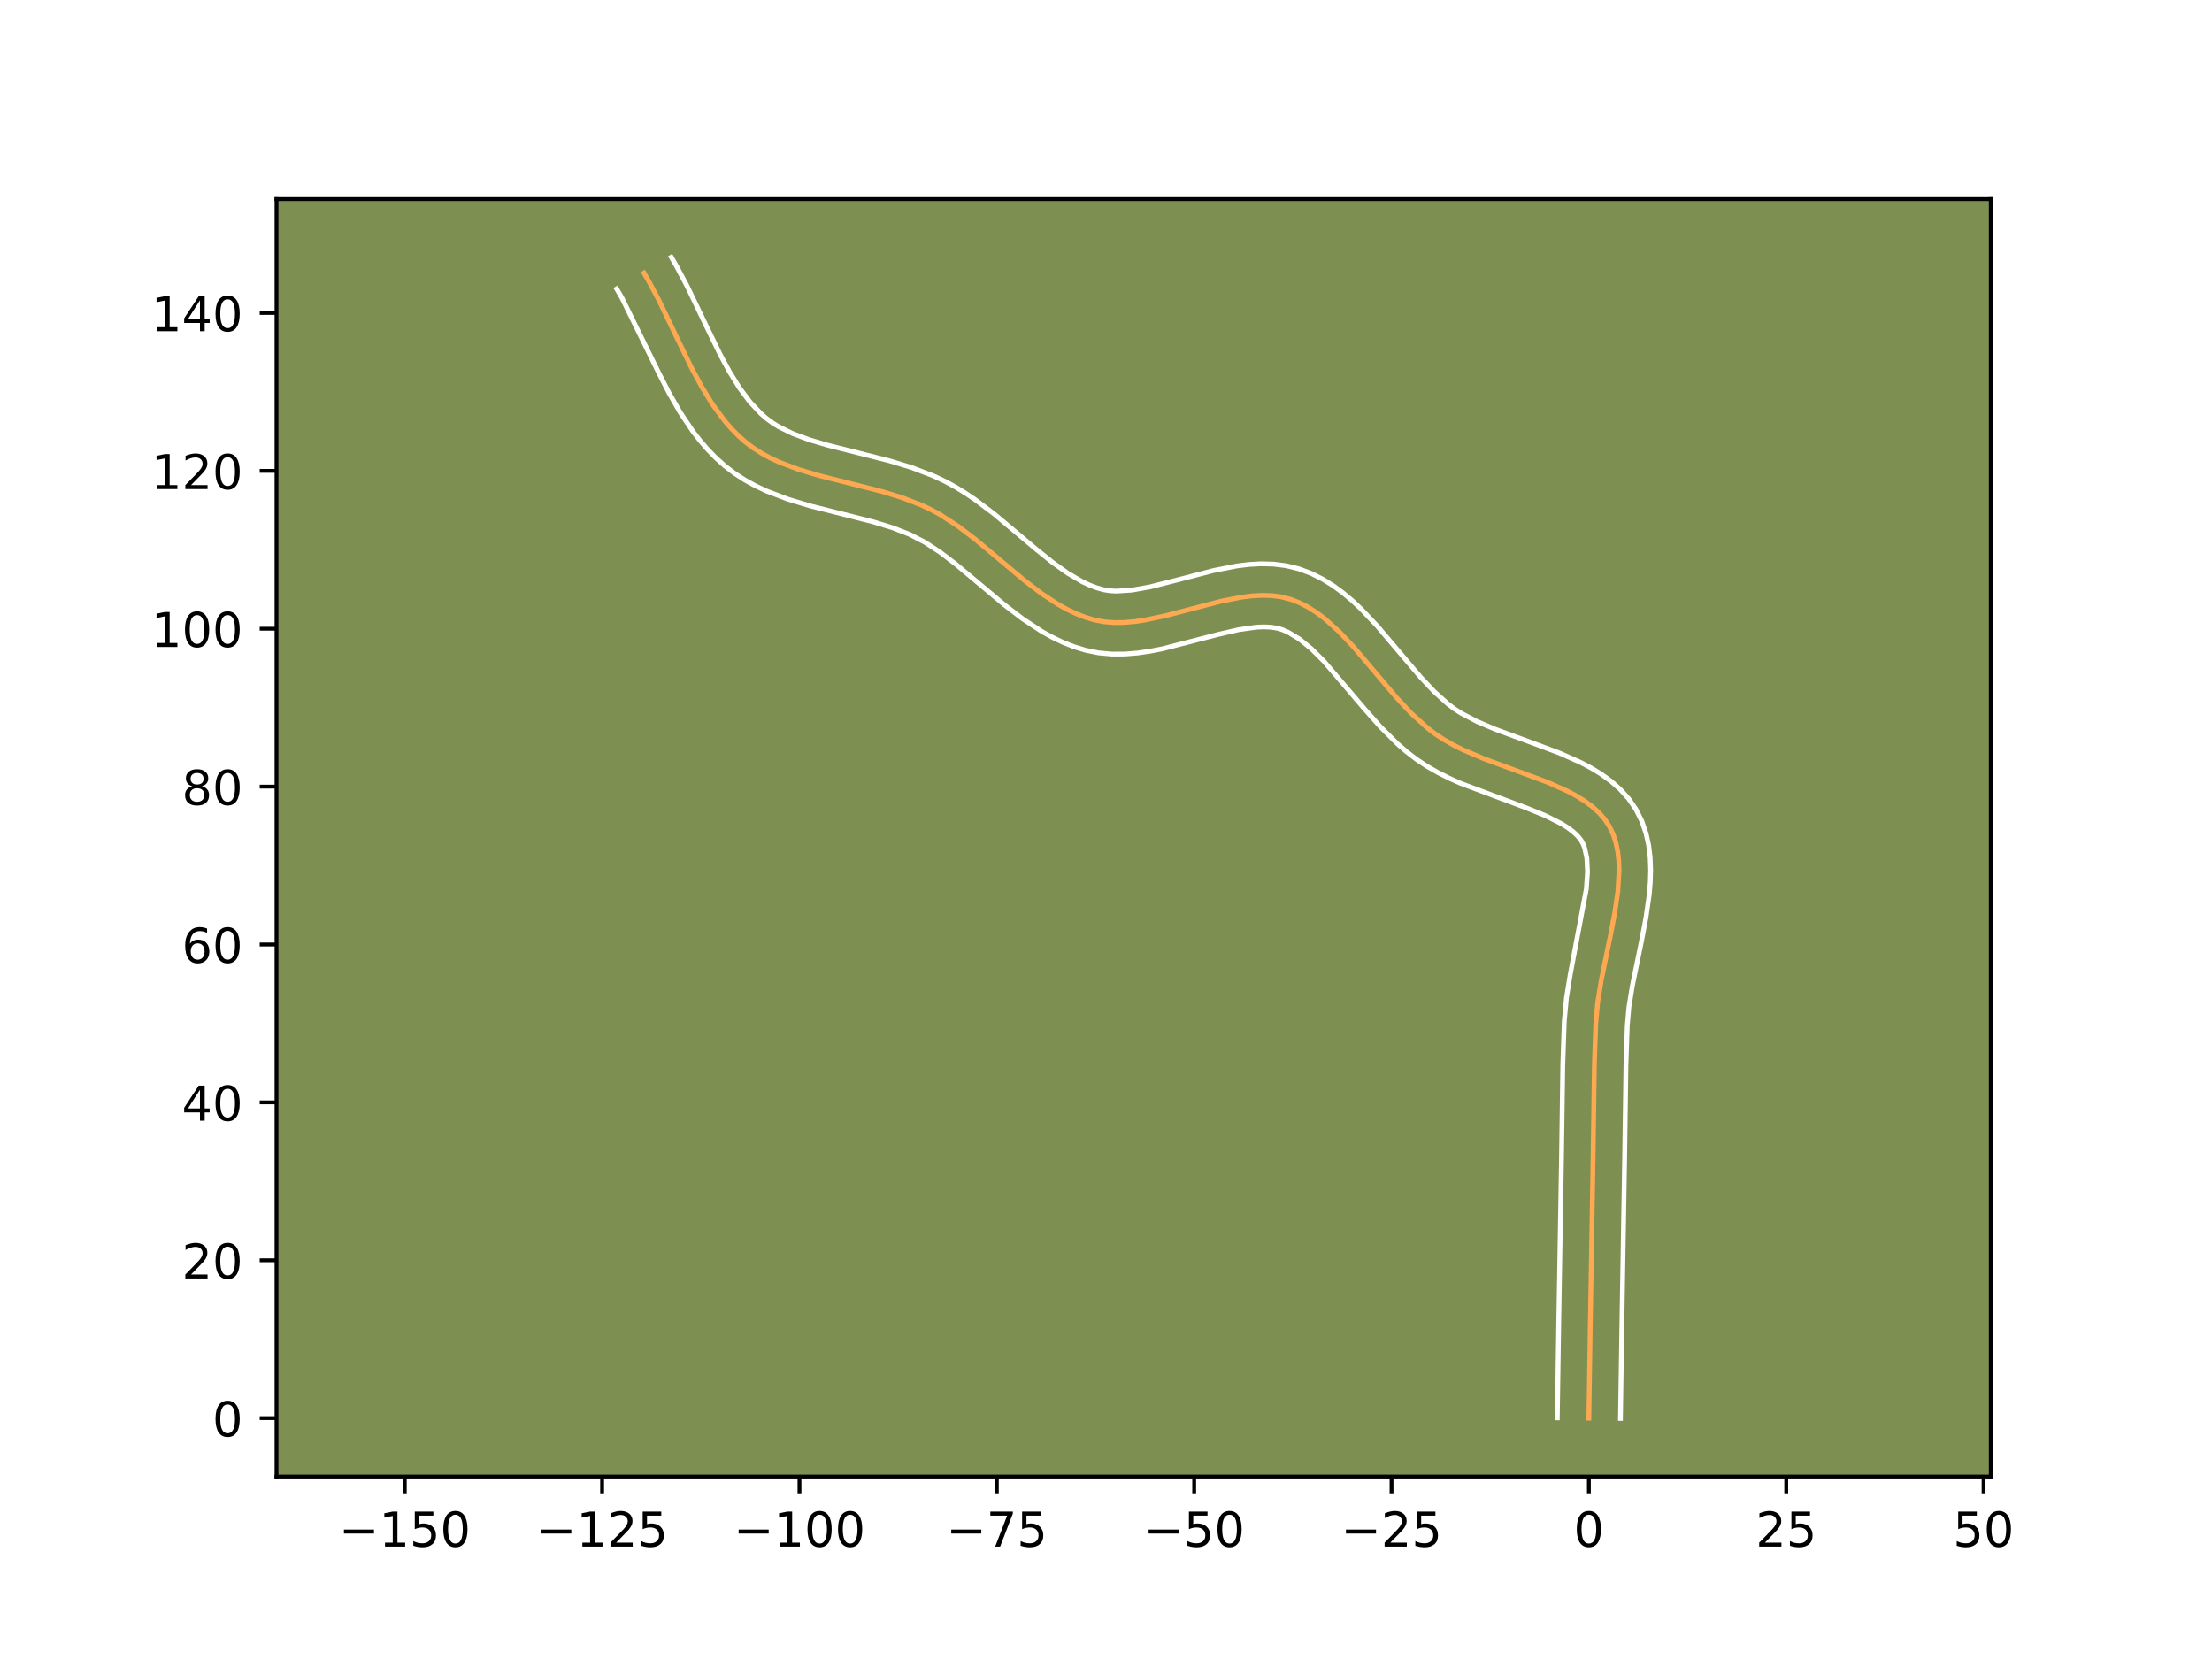 <?xml version="1.0" encoding="utf-8" standalone="no"?>
<!DOCTYPE svg PUBLIC "-//W3C//DTD SVG 1.1//EN"
  "http://www.w3.org/Graphics/SVG/1.1/DTD/svg11.dtd">
<!-- Created with matplotlib (https://matplotlib.org/) -->
<svg height="345.6pt" version="1.1" viewBox="0 0 460.8 345.6" width="460.8pt" xmlns="http://www.w3.org/2000/svg" xmlns:xlink="http://www.w3.org/1999/xlink">
 <defs>
  <style type="text/css">*{stroke-linecap:butt;stroke-linejoin:round;}</style>
 </defs>
 <g id="figure_1">
  <g id="patch_1">
   <path d="M 0 345.6 
L 460.8 345.6 
L 460.8 0 
L 0 0 
z
" style="fill:#ffffff;"/>
  </g>
  <g id="axes_1">
   <g id="patch_2">
    <path d="M 57.6 307.584 
L 414.72 307.584 
L 414.72 41.472 
L 57.6 41.472 
z
" style="fill:#7d9051;"/>
   </g>
   <g id="matplotlib.axis_1">
    <g id="xtick_1">
     <g id="line2d_1">
      <defs>
       <path d="M 0 0 
L 0 3.5 
" id="m70bc56f282" style="stroke:#000000;stroke-width:0.8;"/>
      </defs>
      <g>
       <use style="stroke:#000000;stroke-width:0.8;" x="84.32" xlink:href="#m70bc56f282" y="307.584"/>
      </g>
     </g>
     <g id="text_1">
      <!-- −150 -->
      <g transform="translate(70.586 322.182)scale(0.1 -0.1)">
       <defs>
        <path d="M 10.594 35.5 
L 73.188 35.5 
L 73.188 27.203 
L 10.594 27.203 
z
" id="DejaVuSans-8722"/>
        <path d="M 12.406 8.297 
L 28.516 8.297 
L 28.516 63.922 
L 10.984 60.406 
L 10.984 69.391 
L 28.422 72.906 
L 38.281 72.906 
L 38.281 8.297 
L 54.391 8.297 
L 54.391 0 
L 12.406 0 
z
" id="DejaVuSans-49"/>
        <path d="M 10.797 72.906 
L 49.516 72.906 
L 49.516 64.594 
L 19.828 64.594 
L 19.828 46.734 
Q 21.969 47.469 24.109 47.828 
Q 26.266 48.188 28.422 48.188 
Q 40.625 48.188 47.75 41.5 
Q 54.891 34.812 54.891 23.391 
Q 54.891 11.625 47.562 5.094 
Q 40.234 -1.422 26.906 -1.422 
Q 22.312 -1.422 17.547 -0.641 
Q 12.797 0.141 7.719 1.703 
L 7.719 11.625 
Q 12.109 9.234 16.797 8.062 
Q 21.484 6.891 26.703 6.891 
Q 35.156 6.891 40.078 11.328 
Q 45.016 15.766 45.016 23.391 
Q 45.016 31 40.078 35.438 
Q 35.156 39.891 26.703 39.891 
Q 22.75 39.891 18.812 39.016 
Q 14.891 38.141 10.797 36.281 
z
" id="DejaVuSans-53"/>
        <path d="M 31.781 66.406 
Q 24.172 66.406 20.328 58.906 
Q 16.5 51.422 16.5 36.375 
Q 16.5 21.391 20.328 13.891 
Q 24.172 6.391 31.781 6.391 
Q 39.453 6.391 43.281 13.891 
Q 47.125 21.391 47.125 36.375 
Q 47.125 51.422 43.281 58.906 
Q 39.453 66.406 31.781 66.406 
z
M 31.781 74.219 
Q 44.047 74.219 50.516 64.516 
Q 56.984 54.828 56.984 36.375 
Q 56.984 17.969 50.516 8.266 
Q 44.047 -1.422 31.781 -1.422 
Q 19.531 -1.422 13.062 8.266 
Q 6.594 17.969 6.594 36.375 
Q 6.594 54.828 13.062 64.516 
Q 19.531 74.219 31.781 74.219 
z
" id="DejaVuSans-48"/>
       </defs>
       <use xlink:href="#DejaVuSans-8722"/>
       <use x="83.789" xlink:href="#DejaVuSans-49"/>
       <use x="147.412" xlink:href="#DejaVuSans-53"/>
       <use x="211.035" xlink:href="#DejaVuSans-48"/>
      </g>
     </g>
    </g>
    <g id="xtick_2">
     <g id="line2d_2">
      <g>
       <use style="stroke:#000000;stroke-width:0.8;" x="125.432" xlink:href="#m70bc56f282" y="307.584"/>
      </g>
     </g>
     <g id="text_2">
      <!-- −125 -->
      <g transform="translate(111.698 322.182)scale(0.1 -0.1)">
       <defs>
        <path d="M 19.188 8.297 
L 53.609 8.297 
L 53.609 0 
L 7.328 0 
L 7.328 8.297 
Q 12.938 14.109 22.625 23.891 
Q 32.328 33.688 34.812 36.531 
Q 39.547 41.844 41.422 45.531 
Q 43.312 49.219 43.312 52.781 
Q 43.312 58.594 39.234 62.25 
Q 35.156 65.922 28.609 65.922 
Q 23.969 65.922 18.812 64.312 
Q 13.672 62.703 7.812 59.422 
L 7.812 69.391 
Q 13.766 71.781 18.938 73 
Q 24.125 74.219 28.422 74.219 
Q 39.75 74.219 46.484 68.547 
Q 53.219 62.891 53.219 53.422 
Q 53.219 48.922 51.531 44.891 
Q 49.859 40.875 45.406 35.406 
Q 44.188 33.984 37.641 27.219 
Q 31.109 20.453 19.188 8.297 
z
" id="DejaVuSans-50"/>
       </defs>
       <use xlink:href="#DejaVuSans-8722"/>
       <use x="83.789" xlink:href="#DejaVuSans-49"/>
       <use x="147.412" xlink:href="#DejaVuSans-50"/>
       <use x="211.035" xlink:href="#DejaVuSans-53"/>
      </g>
     </g>
    </g>
    <g id="xtick_3">
     <g id="line2d_3">
      <g>
       <use style="stroke:#000000;stroke-width:0.8;" x="166.544" xlink:href="#m70bc56f282" y="307.584"/>
      </g>
     </g>
     <g id="text_3">
      <!-- −100 -->
      <g transform="translate(152.811 322.182)scale(0.1 -0.1)">
       <use xlink:href="#DejaVuSans-8722"/>
       <use x="83.789" xlink:href="#DejaVuSans-49"/>
       <use x="147.412" xlink:href="#DejaVuSans-48"/>
       <use x="211.035" xlink:href="#DejaVuSans-48"/>
      </g>
     </g>
    </g>
    <g id="xtick_4">
     <g id="line2d_4">
      <g>
       <use style="stroke:#000000;stroke-width:0.8;" x="207.657" xlink:href="#m70bc56f282" y="307.584"/>
      </g>
     </g>
     <g id="text_4">
      <!-- −75 -->
      <g transform="translate(197.104 322.182)scale(0.1 -0.1)">
       <defs>
        <path d="M 8.203 72.906 
L 55.078 72.906 
L 55.078 68.703 
L 28.609 0 
L 18.312 0 
L 43.219 64.594 
L 8.203 64.594 
z
" id="DejaVuSans-55"/>
       </defs>
       <use xlink:href="#DejaVuSans-8722"/>
       <use x="83.789" xlink:href="#DejaVuSans-55"/>
       <use x="147.412" xlink:href="#DejaVuSans-53"/>
      </g>
     </g>
    </g>
    <g id="xtick_5">
     <g id="line2d_5">
      <g>
       <use style="stroke:#000000;stroke-width:0.8;" x="248.769" xlink:href="#m70bc56f282" y="307.584"/>
      </g>
     </g>
     <g id="text_5">
      <!-- −50 -->
      <g transform="translate(238.216 322.182)scale(0.1 -0.1)">
       <use xlink:href="#DejaVuSans-8722"/>
       <use x="83.789" xlink:href="#DejaVuSans-53"/>
       <use x="147.412" xlink:href="#DejaVuSans-48"/>
      </g>
     </g>
    </g>
    <g id="xtick_6">
     <g id="line2d_6">
      <g>
       <use style="stroke:#000000;stroke-width:0.8;" x="289.881" xlink:href="#m70bc56f282" y="307.584"/>
      </g>
     </g>
     <g id="text_6">
      <!-- −25 -->
      <g transform="translate(279.329 322.182)scale(0.1 -0.1)">
       <use xlink:href="#DejaVuSans-8722"/>
       <use x="83.789" xlink:href="#DejaVuSans-50"/>
       <use x="147.412" xlink:href="#DejaVuSans-53"/>
      </g>
     </g>
    </g>
    <g id="xtick_7">
     <g id="line2d_7">
      <g>
       <use style="stroke:#000000;stroke-width:0.8;" x="330.993" xlink:href="#m70bc56f282" y="307.584"/>
      </g>
     </g>
     <g id="text_7">
      <!-- 0 -->
      <g transform="translate(327.812 322.182)scale(0.1 -0.1)">
       <use xlink:href="#DejaVuSans-48"/>
      </g>
     </g>
    </g>
    <g id="xtick_8">
     <g id="line2d_8">
      <g>
       <use style="stroke:#000000;stroke-width:0.8;" x="372.106" xlink:href="#m70bc56f282" y="307.584"/>
      </g>
     </g>
     <g id="text_8">
      <!-- 25 -->
      <g transform="translate(365.743 322.182)scale(0.1 -0.1)">
       <use xlink:href="#DejaVuSans-50"/>
       <use x="63.623" xlink:href="#DejaVuSans-53"/>
      </g>
     </g>
    </g>
    <g id="xtick_9">
     <g id="line2d_9">
      <g>
       <use style="stroke:#000000;stroke-width:0.8;" x="413.218" xlink:href="#m70bc56f282" y="307.584"/>
      </g>
     </g>
     <g id="text_9">
      <!-- 50 -->
      <g transform="translate(406.855 322.182)scale(0.1 -0.1)">
       <use xlink:href="#DejaVuSans-53"/>
       <use x="63.623" xlink:href="#DejaVuSans-48"/>
      </g>
     </g>
    </g>
   </g>
   <g id="matplotlib.axis_2">
    <g id="ytick_1">
     <g id="line2d_10">
      <defs>
       <path d="M 0 0 
L -3.5 0 
" id="me707069681" style="stroke:#000000;stroke-width:0.8;"/>
      </defs>
      <g>
       <use style="stroke:#000000;stroke-width:0.8;" x="57.6" xlink:href="#me707069681" y="295.425"/>
      </g>
     </g>
     <g id="text_10">
      <!-- 0 -->
      <g transform="translate(44.237 299.224)scale(0.1 -0.1)">
       <use xlink:href="#DejaVuSans-48"/>
      </g>
     </g>
    </g>
    <g id="ytick_2">
     <g id="line2d_11">
      <g>
       <use style="stroke:#000000;stroke-width:0.8;" x="57.6" xlink:href="#me707069681" y="262.535"/>
      </g>
     </g>
     <g id="text_11">
      <!-- 20 -->
      <g transform="translate(37.875 266.334)scale(0.1 -0.1)">
       <use xlink:href="#DejaVuSans-50"/>
       <use x="63.623" xlink:href="#DejaVuSans-48"/>
      </g>
     </g>
    </g>
    <g id="ytick_3">
     <g id="line2d_12">
      <g>
       <use style="stroke:#000000;stroke-width:0.8;" x="57.6" xlink:href="#me707069681" y="229.645"/>
      </g>
     </g>
     <g id="text_12">
      <!-- 40 -->
      <g transform="translate(37.875 233.444)scale(0.1 -0.1)">
       <defs>
        <path d="M 37.797 64.312 
L 12.891 25.391 
L 37.797 25.391 
z
M 35.203 72.906 
L 47.609 72.906 
L 47.609 25.391 
L 58.016 25.391 
L 58.016 17.188 
L 47.609 17.188 
L 47.609 0 
L 37.797 0 
L 37.797 17.188 
L 4.891 17.188 
L 4.891 26.703 
z
" id="DejaVuSans-52"/>
       </defs>
       <use xlink:href="#DejaVuSans-52"/>
       <use x="63.623" xlink:href="#DejaVuSans-48"/>
      </g>
     </g>
    </g>
    <g id="ytick_4">
     <g id="line2d_13">
      <g>
       <use style="stroke:#000000;stroke-width:0.8;" x="57.6" xlink:href="#me707069681" y="196.755"/>
      </g>
     </g>
     <g id="text_13">
      <!-- 60 -->
      <g transform="translate(37.875 200.555)scale(0.1 -0.1)">
       <defs>
        <path d="M 33.016 40.375 
Q 26.375 40.375 22.484 35.828 
Q 18.609 31.297 18.609 23.391 
Q 18.609 15.531 22.484 10.953 
Q 26.375 6.391 33.016 6.391 
Q 39.656 6.391 43.531 10.953 
Q 47.406 15.531 47.406 23.391 
Q 47.406 31.297 43.531 35.828 
Q 39.656 40.375 33.016 40.375 
z
M 52.594 71.297 
L 52.594 62.312 
Q 48.875 64.062 45.094 64.984 
Q 41.312 65.922 37.594 65.922 
Q 27.828 65.922 22.672 59.328 
Q 17.531 52.734 16.797 39.406 
Q 19.672 43.656 24.016 45.922 
Q 28.375 48.188 33.594 48.188 
Q 44.578 48.188 50.953 41.516 
Q 57.328 34.859 57.328 23.391 
Q 57.328 12.156 50.688 5.359 
Q 44.047 -1.422 33.016 -1.422 
Q 20.359 -1.422 13.672 8.266 
Q 6.984 17.969 6.984 36.375 
Q 6.984 53.656 15.188 63.938 
Q 23.391 74.219 37.203 74.219 
Q 40.922 74.219 44.703 73.484 
Q 48.484 72.75 52.594 71.297 
z
" id="DejaVuSans-54"/>
       </defs>
       <use xlink:href="#DejaVuSans-54"/>
       <use x="63.623" xlink:href="#DejaVuSans-48"/>
      </g>
     </g>
    </g>
    <g id="ytick_5">
     <g id="line2d_14">
      <g>
       <use style="stroke:#000000;stroke-width:0.8;" x="57.6" xlink:href="#me707069681" y="163.866"/>
      </g>
     </g>
     <g id="text_14">
      <!-- 80 -->
      <g transform="translate(37.875 167.665)scale(0.1 -0.1)">
       <defs>
        <path d="M 31.781 34.625 
Q 24.75 34.625 20.719 30.859 
Q 16.703 27.094 16.703 20.516 
Q 16.703 13.922 20.719 10.156 
Q 24.75 6.391 31.781 6.391 
Q 38.812 6.391 42.859 10.172 
Q 46.922 13.969 46.922 20.516 
Q 46.922 27.094 42.891 30.859 
Q 38.875 34.625 31.781 34.625 
z
M 21.922 38.812 
Q 15.578 40.375 12.031 44.719 
Q 8.5 49.078 8.5 55.328 
Q 8.5 64.062 14.719 69.141 
Q 20.953 74.219 31.781 74.219 
Q 42.672 74.219 48.875 69.141 
Q 55.078 64.062 55.078 55.328 
Q 55.078 49.078 51.531 44.719 
Q 48 40.375 41.703 38.812 
Q 48.828 37.156 52.797 32.312 
Q 56.781 27.484 56.781 20.516 
Q 56.781 9.906 50.312 4.234 
Q 43.844 -1.422 31.781 -1.422 
Q 19.734 -1.422 13.25 4.234 
Q 6.781 9.906 6.781 20.516 
Q 6.781 27.484 10.781 32.312 
Q 14.797 37.156 21.922 38.812 
z
M 18.312 54.391 
Q 18.312 48.734 21.844 45.562 
Q 25.391 42.391 31.781 42.391 
Q 38.141 42.391 41.719 45.562 
Q 45.312 48.734 45.312 54.391 
Q 45.312 60.062 41.719 63.234 
Q 38.141 66.406 31.781 66.406 
Q 25.391 66.406 21.844 63.234 
Q 18.312 60.062 18.312 54.391 
z
" id="DejaVuSans-56"/>
       </defs>
       <use xlink:href="#DejaVuSans-56"/>
       <use x="63.623" xlink:href="#DejaVuSans-48"/>
      </g>
     </g>
    </g>
    <g id="ytick_6">
     <g id="line2d_15">
      <g>
       <use style="stroke:#000000;stroke-width:0.8;" x="57.6" xlink:href="#me707069681" y="130.976"/>
      </g>
     </g>
     <g id="text_15">
      <!-- 100 -->
      <g transform="translate(31.512 134.775)scale(0.1 -0.1)">
       <use xlink:href="#DejaVuSans-49"/>
       <use x="63.623" xlink:href="#DejaVuSans-48"/>
       <use x="127.246" xlink:href="#DejaVuSans-48"/>
      </g>
     </g>
    </g>
    <g id="ytick_7">
     <g id="line2d_16">
      <g>
       <use style="stroke:#000000;stroke-width:0.8;" x="57.6" xlink:href="#me707069681" y="98.086"/>
      </g>
     </g>
     <g id="text_16">
      <!-- 120 -->
      <g transform="translate(31.512 101.885)scale(0.1 -0.1)">
       <use xlink:href="#DejaVuSans-49"/>
       <use x="63.623" xlink:href="#DejaVuSans-50"/>
       <use x="127.246" xlink:href="#DejaVuSans-48"/>
      </g>
     </g>
    </g>
    <g id="ytick_8">
     <g id="line2d_17">
      <g>
       <use style="stroke:#000000;stroke-width:0.8;" x="57.6" xlink:href="#me707069681" y="65.196"/>
      </g>
     </g>
     <g id="text_17">
      <!-- 140 -->
      <g transform="translate(31.512 68.995)scale(0.1 -0.1)">
       <use xlink:href="#DejaVuSans-49"/>
       <use x="63.623" xlink:href="#DejaVuSans-52"/>
       <use x="127.246" xlink:href="#DejaVuSans-48"/>
      </g>
     </g>
    </g>
   </g>
   <g id="line2d_18">
    <path clip-path="url(#pc377ad37b6)" d="M 330.993 295.425 
L 331.286 275.953 
L 331.864 241.335 
L 332.136 221.86 
L 332.428 213.213 
L 332.834 208.784 
L 333.576 204.193 
L 335.494 194.824 
L 336.38 190.197 
L 337.026 185.711 
L 337.285 181.44 
L 337.225 179.409 
L 337.014 177.46 
L 336.634 175.602 
L 336.068 173.846 
L 335.296 172.201 
L 334.303 170.683 
L 333.095 169.297 
L 331.692 168.029 
L 330.115 166.866 
L 328.383 165.793 
L 326.516 164.799 
L 322.456 162.99 
L 315.851 160.529 
L 309.103 158.049 
L 304.79 156.208 
L 302.749 155.192 
L 300.811 154.093 
L 298.996 152.9 
L 297.281 151.588 
L 294.013 148.622 
L 290.915 145.32 
L 286.452 140.051 
L 282.032 134.833 
L 279.011 131.623 
L 275.859 128.795 
L 274.216 127.57 
L 272.519 126.493 
L 270.759 125.585 
L 268.929 124.861 
L 267.023 124.359 
L 265.047 124.086 
L 263.007 124.016 
L 260.912 124.122 
L 258.768 124.378 
L 254.368 125.238 
L 247.602 127.004 
L 243.069 128.194 
L 238.591 129.152 
L 236.392 129.478 
L 234.23 129.668 
L 232.112 129.696 
L 230.047 129.534 
L 228.042 129.159 
L 226.093 128.581 
L 224.19 127.844 
L 222.327 126.962 
L 220.499 125.953 
L 216.931 123.611 
L 213.444 120.946 
L 208.281 116.619 
L 203.079 112.277 
L 199.523 109.585 
L 195.85 107.204 
L 193.958 106.169 
L 192.009 105.246 
L 187.93 103.671 
L 183.671 102.371 
L 177.117 100.705 
L 170.593 99.064 
L 166.39 97.809 
L 162.393 96.301 
L 160.495 95.42 
L 158.679 94.436 
L 156.952 93.336 
L 155.325 92.108 
L 153.798 90.753 
L 152.361 89.29 
L 151.004 87.729 
L 148.506 84.347 
L 146.241 80.681 
L 144.15 76.804 
L 141.204 70.759 
L 137.311 62.654 
L 135.242 58.75 
L 134.151 56.868 
L 134.151 56.868 
" style="fill:none;stroke:#fea952;stroke-linecap:square;"/>
   </g>
   <g id="line2d_19">
    <path clip-path="url(#pc377ad37b6)" d="M 324.416 295.361 
L 324.709 275.824 
L 325.286 241.277 
L 325.561 221.683 
L 325.866 212.758 
L 326.327 207.819 
L 327.119 202.94 
L 330.472 185.146 
L 330.71 181.635 
L 330.569 178.777 
L 330.111 176.638 
L 329.793 175.805 
L 329.344 175.005 
L 328.683 174.177 
L 327.787 173.323 
L 326.652 172.458 
L 325.29 171.599 
L 321.971 169.927 
L 318.023 168.32 
L 304.234 163.164 
L 301.858 162.097 
L 299.505 160.914 
L 297.196 159.589 
L 295.001 158.125 
L 292.982 156.567 
L 291.083 154.917 
L 287.581 151.431 
L 284.38 147.827 
L 275.818 137.776 
L 273.193 135.163 
L 270.695 133.125 
L 268.34 131.702 
L 267.254 131.222 
L 266.123 130.875 
L 264.82 130.66 
L 263.339 130.585 
L 261.693 130.653 
L 257.974 131.188 
L 253.809 132.148 
L 242.085 135.17 
L 239.557 135.659 
L 236.968 136.031 
L 234.315 136.246 
L 231.601 136.254 
L 228.835 136 
L 226.173 135.466 
L 223.717 134.715 
L 221.376 133.79 
L 219.145 132.72 
L 217.015 131.532 
L 213.01 128.893 
L 209.274 126.033 
L 204.017 121.628 
L 199.034 117.465 
L 195.823 115.024 
L 192.694 112.975 
L 189.506 111.329 
L 185.919 109.934 
L 181.974 108.726 
L 175.564 107.097 
L 168.796 105.392 
L 164.202 104.012 
L 159.621 102.267 
L 157.363 101.204 
L 155.145 99.984 
L 152.988 98.586 
L 150.96 97.028 
L 149.107 95.364 
L 147.395 93.604 
L 145.81 91.764 
L 144.34 89.859 
L 141.692 85.903 
L 139.352 81.82 
L 137.232 77.683 
L 129.552 62.05 
L 128.46 60.167 
L 128.46 60.167 
" style="fill:none;stroke:#ffffff;stroke-linecap:square;"/>
   </g>
   <g id="line2d_20">
    <path clip-path="url(#pc377ad37b6)" d="M 337.571 295.488 
L 337.863 276.082 
L 338.442 241.392 
L 338.712 222.038 
L 338.991 213.667 
L 339.341 209.749 
L 340.034 205.445 
L 341.945 196.111 
L 342.876 191.235 
L 343.579 186.276 
L 343.786 183.77 
L 343.86 181.245 
L 343.764 178.701 
L 343.458 176.142 
L 342.894 173.583 
L 342.024 171.055 
L 340.799 168.597 
L 339.261 166.361 
L 337.506 164.418 
L 335.597 162.736 
L 333.577 161.273 
L 331.475 159.988 
L 329.309 158.844 
L 324.849 156.863 
L 318.062 154.334 
L 311.588 151.958 
L 307.723 150.32 
L 304.426 148.598 
L 302.992 147.674 
L 301.579 146.609 
L 298.739 144.046 
L 295.88 141.006 
L 291.514 135.85 
L 286.894 130.402 
L 283.53 126.843 
L 281.717 125.142 
L 279.793 123.523 
L 277.738 122.014 
L 275.537 120.649 
L 273.177 119.467 
L 270.604 118.5 
L 267.924 117.843 
L 265.274 117.512 
L 262.675 117.446 
L 260.13 117.59 
L 257.638 117.898 
L 252.797 118.85 
L 245.891 120.652 
L 239.554 122.26 
L 235.817 122.926 
L 232.624 123.138 
L 231.259 123.069 
L 229.91 122.851 
L 228.469 122.447 
L 227.003 121.898 
L 225.508 121.205 
L 222.431 119.411 
L 219.246 117.141 
L 215.956 114.5 
L 207.123 107.089 
L 203.223 104.146 
L 201.159 102.751 
L 199.007 101.432 
L 196.774 100.224 
L 194.512 99.163 
L 189.94 97.408 
L 185.368 96.016 
L 178.669 94.313 
L 172.39 92.737 
L 168.578 91.606 
L 165.164 90.336 
L 162.212 88.888 
L 160.916 88.087 
L 159.691 87.187 
L 158.489 86.142 
L 156.199 83.694 
L 154.04 80.792 
L 151.993 77.489 
L 150.03 73.855 
L 147.153 67.954 
L 143.156 59.637 
L 140.933 55.451 
L 139.841 53.568 
L 139.841 53.568 
" style="fill:none;stroke:#ffffff;stroke-linecap:square;"/>
   </g>
   <g id="patch_3">
    <path d="M 57.6 307.584 
L 57.6 41.472 
" style="fill:none;stroke:#000000;stroke-linecap:square;stroke-linejoin:miter;stroke-width:0.8;"/>
   </g>
   <g id="patch_4">
    <path d="M 414.72 307.584 
L 414.72 41.472 
" style="fill:none;stroke:#000000;stroke-linecap:square;stroke-linejoin:miter;stroke-width:0.8;"/>
   </g>
   <g id="patch_5">
    <path d="M 57.6 307.584 
L 414.72 307.584 
" style="fill:none;stroke:#000000;stroke-linecap:square;stroke-linejoin:miter;stroke-width:0.8;"/>
   </g>
   <g id="patch_6">
    <path d="M 57.6 41.472 
L 414.72 41.472 
" style="fill:none;stroke:#000000;stroke-linecap:square;stroke-linejoin:miter;stroke-width:0.8;"/>
   </g>
  </g>
 </g>
 <defs>
  <clipPath id="pc377ad37b6">
   <rect height="266.112" width="357.12" x="57.6" y="41.472"/>
  </clipPath>
 </defs>
</svg>
